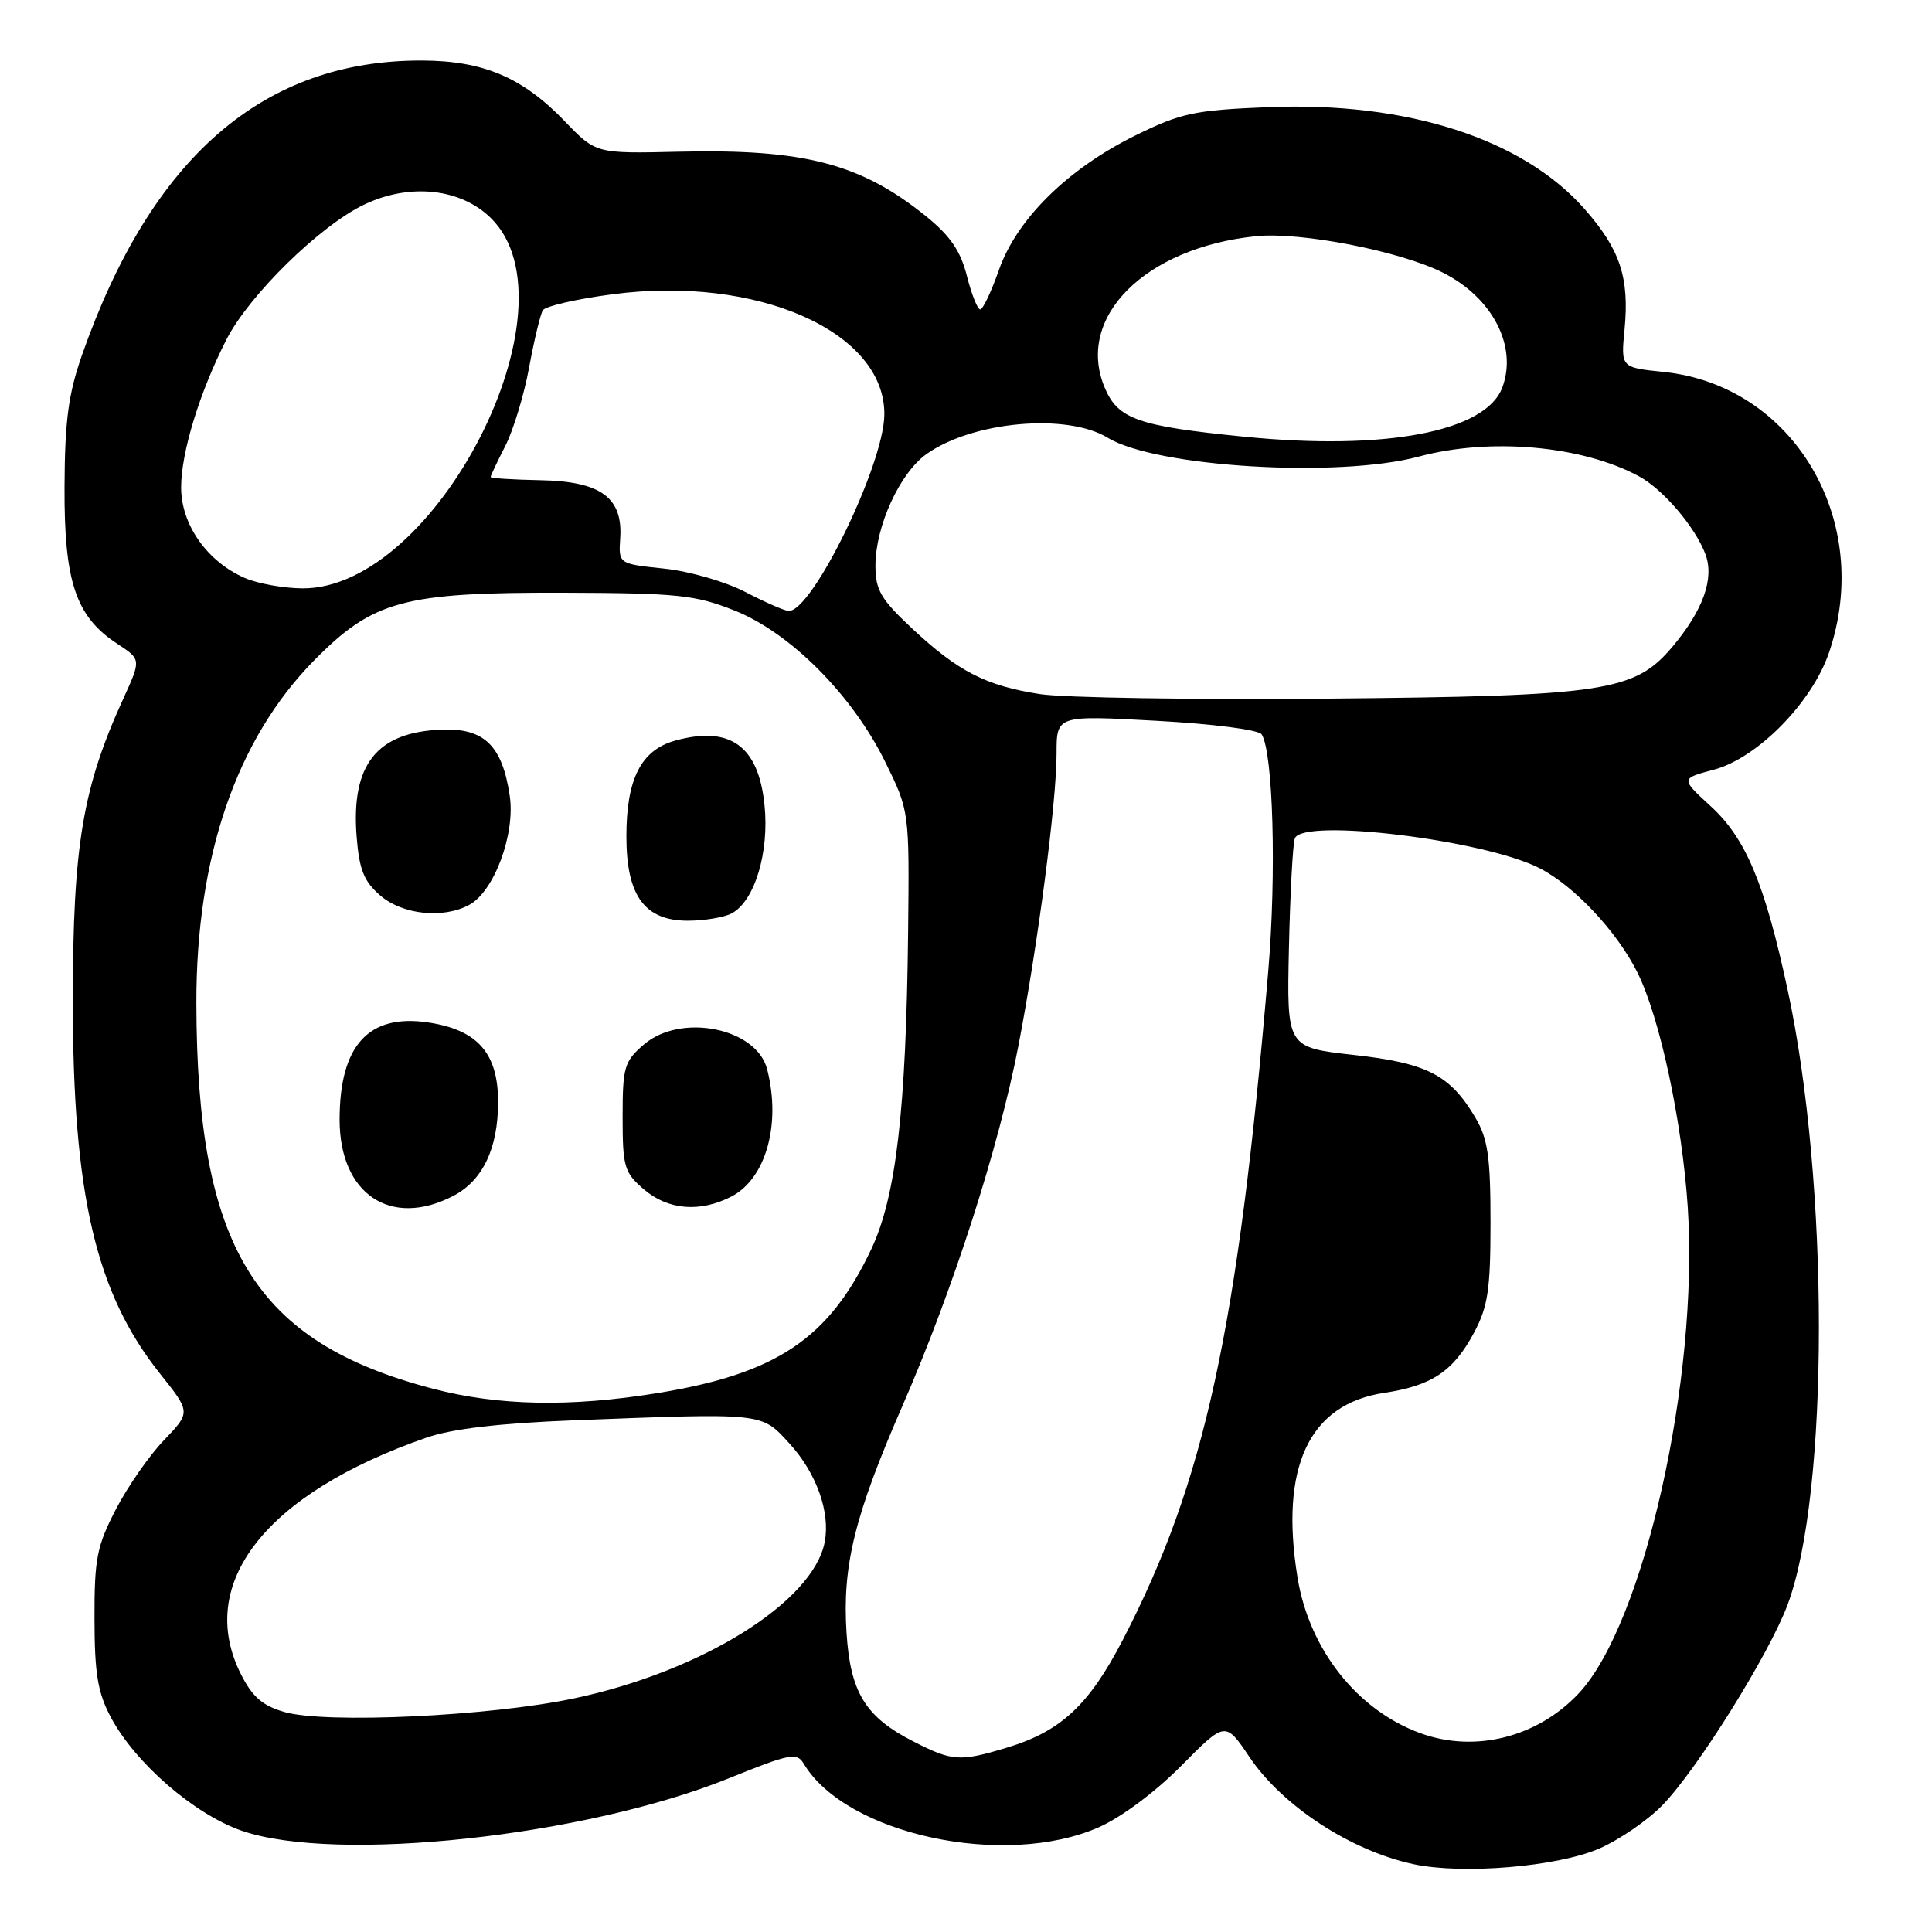 <?xml version="1.0" encoding="UTF-8" standalone="no"?>
<!DOCTYPE svg PUBLIC "-//W3C//DTD SVG 1.1//EN" "http://www.w3.org/Graphics/SVG/1.1/DTD/svg11.dtd" >
<svg xmlns="http://www.w3.org/2000/svg" xmlns:xlink="http://www.w3.org/1999/xlink" version="1.1" viewBox="0 0 256 256">
 <g >
 <path fill="currentColor"
d=" M 211.85 244.97 C 214.52 243.82 218.32 241.22 220.29 239.19 C 224.93 234.40 234.39 219.24 236.86 212.65 C 242.40 197.84 242.40 156.65 236.85 131.05 C 233.82 117.03 231.32 111.08 226.68 106.83 C 222.68 103.16 222.68 103.16 227.09 101.99 C 232.87 100.45 240.10 93.10 242.35 86.48 C 248.30 69.04 237.70 51.06 220.43 49.28 C 214.77 48.70 214.77 48.70 215.26 43.67 C 215.92 36.79 214.68 33.05 209.96 27.69 C 201.75 18.37 186.41 13.44 167.98 14.20 C 158.24 14.60 156.50 14.97 150.44 17.95 C 141.50 22.36 134.74 29.01 132.37 35.75 C 131.36 38.64 130.24 41.00 129.88 41.00 C 129.53 41.00 128.74 39.01 128.12 36.57 C 127.29 33.27 125.92 31.26 122.75 28.69 C 114.09 21.68 106.60 19.72 89.95 20.10 C 78.96 20.36 78.96 20.36 74.83 16.06 C 69.25 10.26 64.06 8.05 55.93 8.02 C 34.91 7.95 20.09 20.78 10.88 47.00 C 9.06 52.20 8.59 55.71 8.55 64.50 C 8.49 77.09 10.04 81.70 15.52 85.29 C 18.71 87.38 18.71 87.38 16.36 92.53 C 10.95 104.34 9.66 112.04 9.65 132.50 C 9.64 158.28 12.68 171.31 21.18 181.99 C 25.28 187.13 25.28 187.13 21.74 190.82 C 19.79 192.84 16.92 196.97 15.35 200.00 C 12.83 204.87 12.50 206.54 12.52 214.50 C 12.53 221.75 12.95 224.28 14.67 227.52 C 17.91 233.62 25.75 240.41 32.05 242.59 C 44.56 246.90 77.54 243.34 96.61 235.62 C 104.67 232.36 105.59 232.18 106.50 233.70 C 112.10 243.08 133.12 247.61 145.58 242.13 C 148.55 240.83 153.10 237.44 156.51 233.99 C 162.37 228.07 162.37 228.07 165.57 232.83 C 169.95 239.33 179.02 245.25 187.33 247.02 C 193.81 248.40 206.29 247.36 211.85 244.97 Z  M 121.02 230.75 C 114.67 227.51 112.67 224.26 112.17 216.34 C 111.60 207.44 113.23 200.84 119.58 186.28 C 126.25 170.99 132.34 152.07 134.95 138.54 C 137.54 125.08 140.00 106.27 140.00 99.84 C 140.00 94.78 140.00 94.78 153.25 95.51 C 160.77 95.92 166.79 96.70 167.18 97.31 C 168.70 99.73 169.15 115.74 168.05 128.68 C 164.03 176.20 159.64 196.34 148.77 217.31 C 144.27 225.97 140.55 229.43 133.39 231.58 C 127.16 233.46 126.19 233.39 121.02 230.75 Z  M 188.24 229.67 C 179.83 226.62 173.46 218.54 171.92 208.98 C 169.56 194.35 173.47 186.06 183.42 184.56 C 189.71 183.62 192.58 181.70 195.31 176.60 C 197.16 173.13 197.50 170.89 197.50 162.00 C 197.50 153.30 197.16 150.92 195.50 148.10 C 192.16 142.44 189.12 140.86 179.35 139.78 C 170.50 138.79 170.50 138.79 170.79 125.64 C 170.95 118.42 171.30 111.87 171.57 111.10 C 172.52 108.35 196.66 111.28 204.00 115.04 C 208.58 117.38 214.24 123.41 216.95 128.83 C 219.93 134.77 222.89 148.59 223.64 160.00 C 225.11 182.67 217.83 215.16 209.19 224.38 C 203.74 230.20 195.47 232.29 188.24 229.67 Z  M 37.72 226.86 C 34.83 226.04 33.46 224.87 31.97 221.93 C 25.82 209.88 35.16 197.90 56.50 190.50 C 59.91 189.32 66.11 188.59 76.00 188.20 C 101.37 187.22 100.84 187.16 104.58 191.24 C 108.18 195.17 110.04 200.35 109.28 204.32 C 107.76 212.27 92.95 221.50 76.00 225.06 C 64.84 227.41 43.22 228.42 37.72 226.86 Z  M 57.35 184.01 C 33.74 177.83 26.08 165.32 26.02 132.91 C 25.99 113.55 31.34 97.96 41.58 87.55 C 49.42 79.58 53.42 78.49 74.50 78.54 C 89.81 78.59 92.08 78.82 97.29 80.88 C 104.70 83.81 112.93 92.08 117.30 100.96 C 120.50 107.47 120.50 107.47 120.33 123.48 C 120.07 147.10 118.74 158.55 115.44 165.54 C 109.84 177.38 102.92 182.03 87.07 184.60 C 75.57 186.47 65.98 186.28 57.35 184.01 Z  M 60.03 158.48 C 63.96 156.45 66.00 152.18 66.00 146.00 C 66.00 139.55 63.28 136.46 56.74 135.48 C 48.84 134.30 45.00 138.52 45.00 148.37 C 45.00 158.21 51.76 162.76 60.03 158.48 Z  M 96.91 158.55 C 101.49 156.18 103.52 148.96 101.65 141.68 C 100.25 136.20 90.21 134.19 85.31 138.41 C 82.72 140.64 82.50 141.38 82.50 148.00 C 82.50 154.62 82.72 155.36 85.31 157.59 C 88.51 160.34 92.76 160.69 96.91 158.55 Z  M 96.95 121.03 C 100.00 119.40 101.95 112.95 101.30 106.66 C 100.50 98.83 96.75 96.13 89.48 98.13 C 84.95 99.38 83.00 103.20 83.00 110.82 C 83.00 118.69 85.41 122.00 91.14 122.00 C 93.33 122.00 95.95 121.56 96.95 121.03 Z  M 62.16 119.91 C 65.47 118.14 68.31 110.52 67.54 105.43 C 66.55 98.78 64.15 96.46 58.53 96.68 C 49.90 97.00 46.49 101.32 47.26 110.92 C 47.61 115.27 48.23 116.80 50.40 118.67 C 53.35 121.20 58.69 121.77 62.16 119.91 Z  M 137.78 91.97 C 130.60 90.85 126.96 88.98 120.84 83.26 C 116.71 79.39 116.00 78.18 116.00 74.95 C 116.00 69.74 119.22 62.69 122.76 60.17 C 128.86 55.83 141.36 54.70 146.79 58.01 C 153.17 61.90 177.34 63.36 188.00 60.50 C 197.46 57.96 209.61 59.04 217.15 63.10 C 220.34 64.81 224.59 69.78 225.97 73.41 C 227.19 76.63 225.68 80.86 221.58 85.73 C 216.59 91.64 212.59 92.24 176.00 92.57 C 158.12 92.73 140.92 92.46 137.78 91.97 Z  M 98.76 78.44 C 96.12 77.07 91.34 75.69 87.99 75.34 C 81.96 74.71 81.96 74.71 82.18 71.34 C 82.55 65.92 79.60 63.78 71.61 63.63 C 67.98 63.56 65.01 63.37 65.01 63.21 C 65.00 63.05 65.88 61.20 66.95 59.10 C 68.02 57.00 69.45 52.31 70.11 48.68 C 70.78 45.05 71.60 41.65 71.93 41.11 C 72.26 40.57 76.39 39.62 81.11 39.00 C 100.34 36.44 117.33 43.97 117.18 54.98 C 117.09 61.65 107.60 81.09 104.50 80.95 C 103.95 80.93 101.37 79.80 98.76 78.44 Z  M 32.45 76.59 C 27.44 74.41 24.00 69.52 24.00 64.58 C 24.00 59.95 26.45 51.97 30.00 45.00 C 32.99 39.13 42.36 29.94 48.21 27.13 C 54.27 24.21 61.10 24.95 65.10 28.95 C 76.87 40.71 57.75 78.11 40.05 77.96 C 37.55 77.94 34.13 77.32 32.45 76.59 Z  M 165.00 57.88 C 150.72 56.46 148.13 55.55 146.37 51.34 C 142.48 42.04 151.72 32.81 166.42 31.30 C 172.28 30.69 185.49 33.26 191.16 36.11 C 197.78 39.43 201.12 45.92 199.05 51.38 C 196.83 57.20 183.61 59.72 165.00 57.88 Z "/>
</g>
</svg>